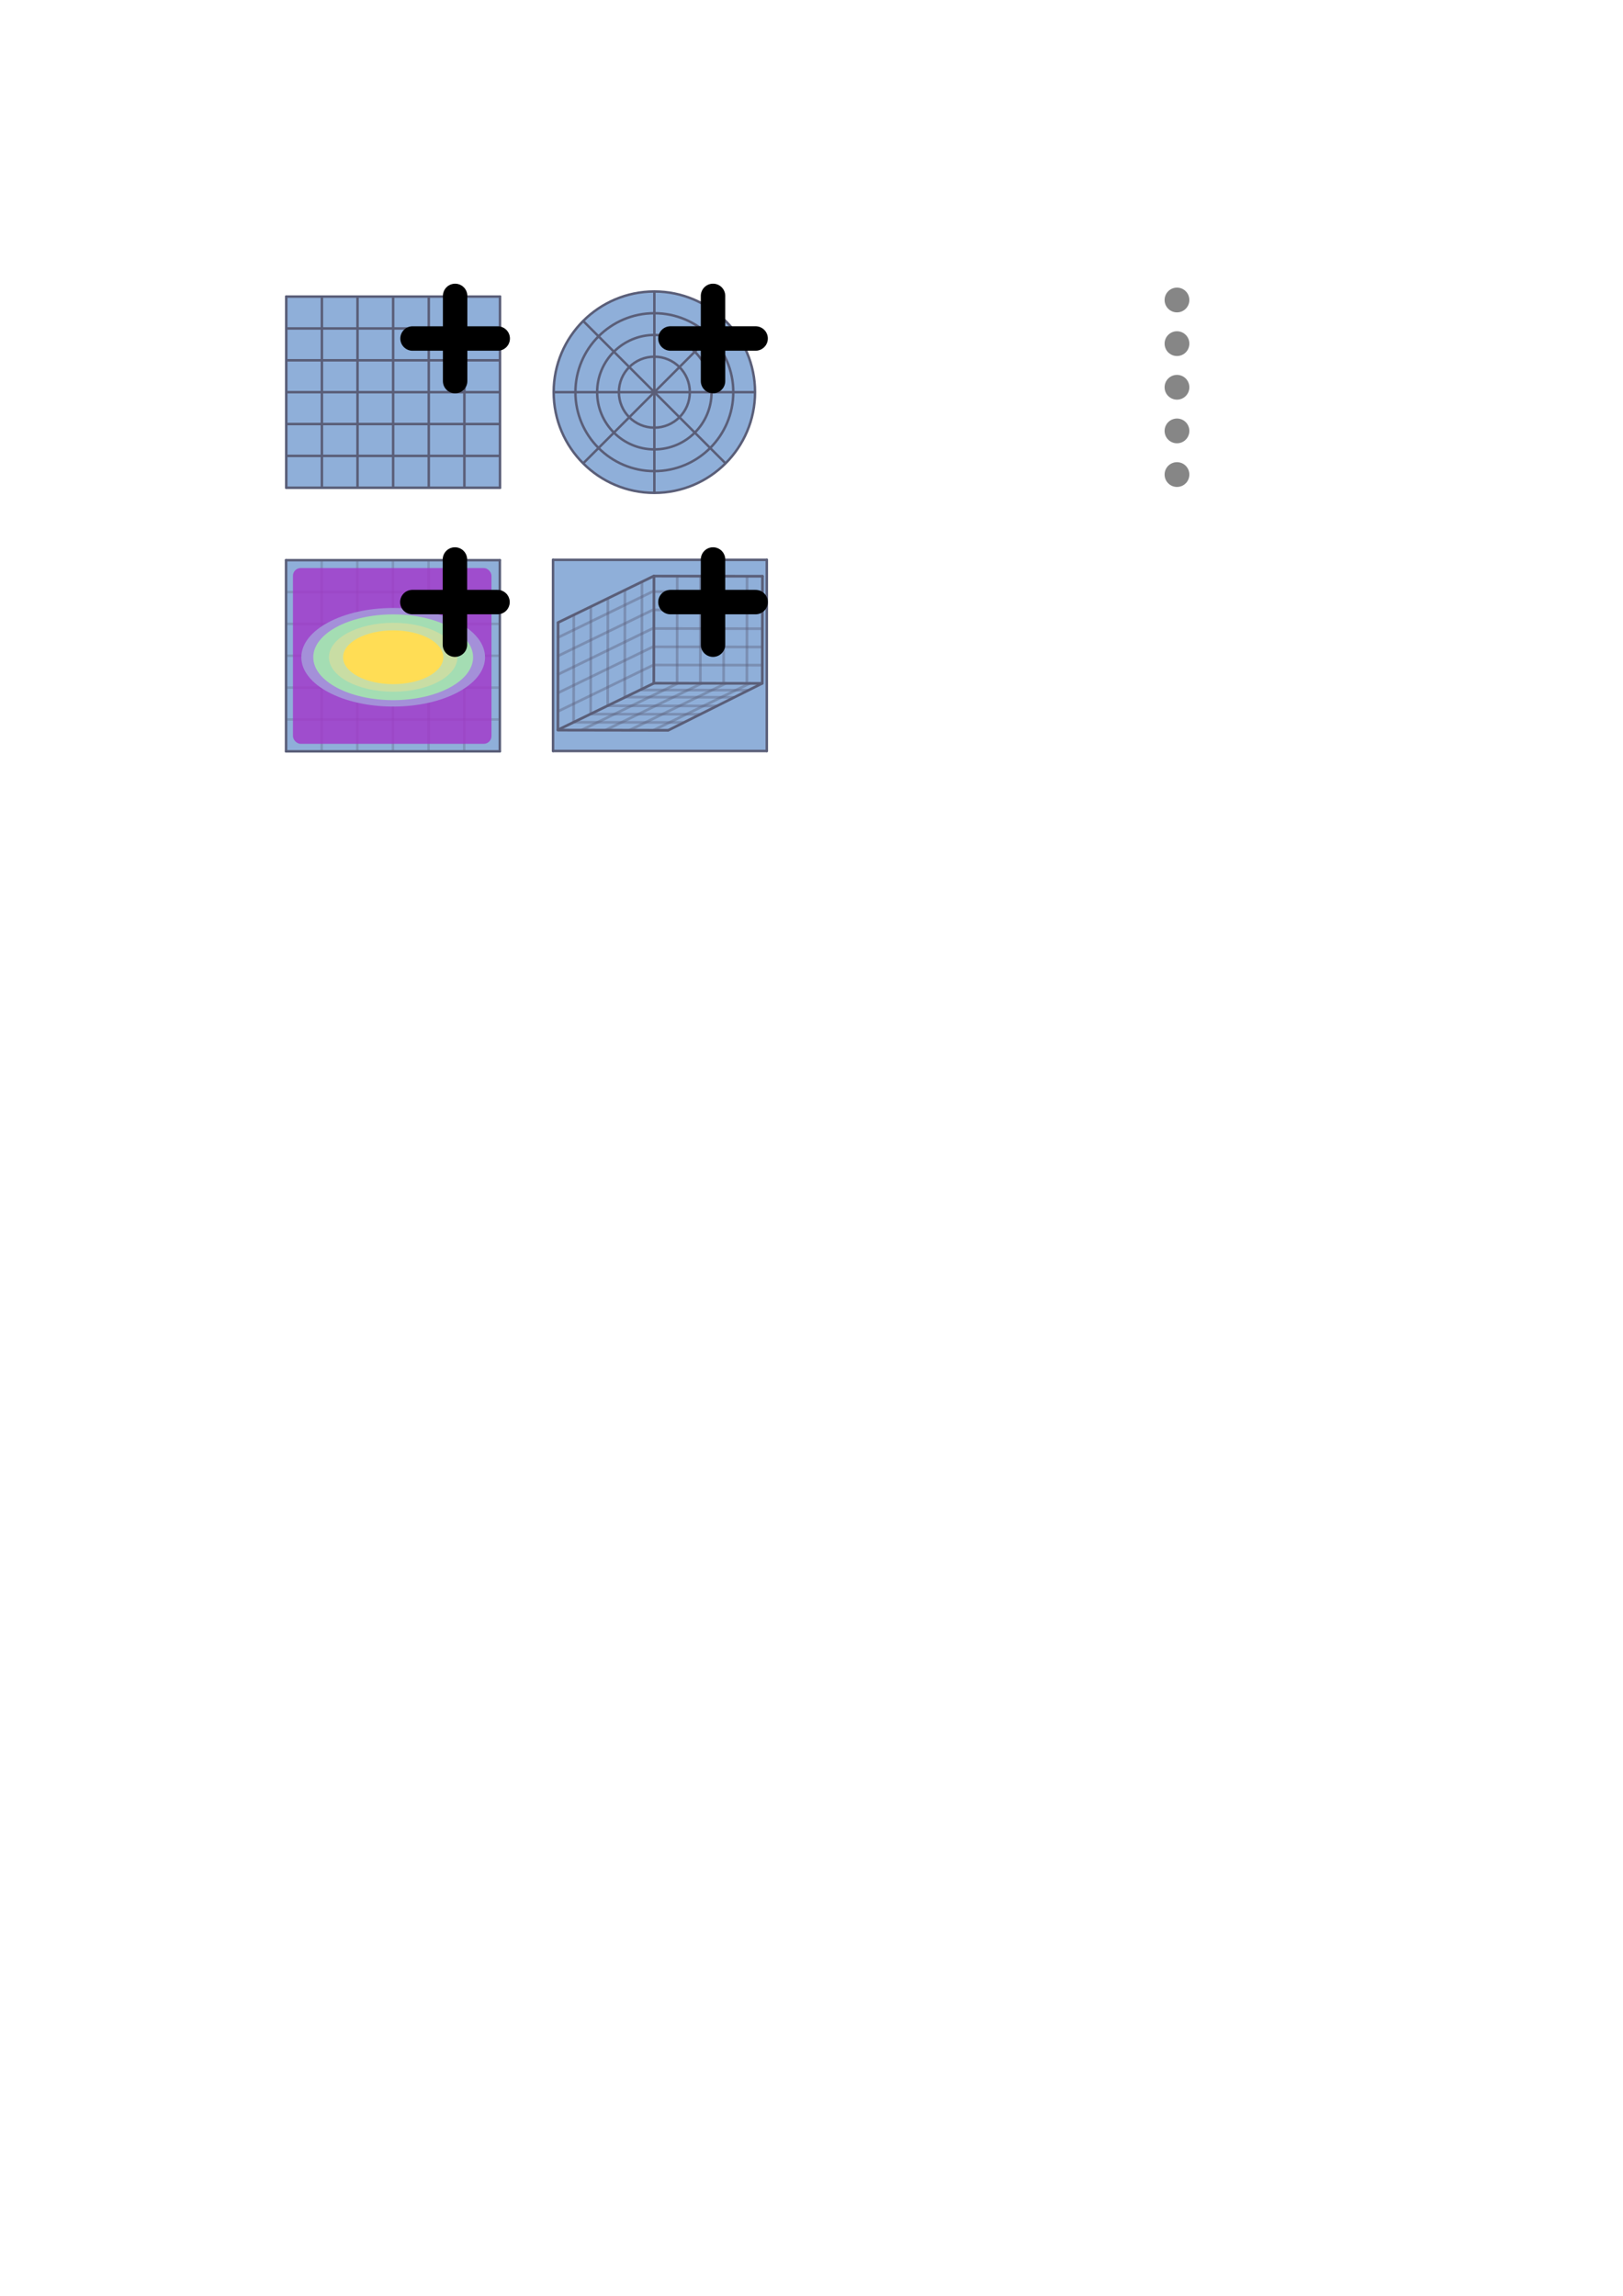 <?xml version="1.0" encoding="UTF-8" standalone="no"?>
<svg
   sodipodi:docname="icons.svg"
   inkscape:version="1.2.2 (b0a8486541, 2022-12-01)"
   id="svg8"
   version="1.1"
   viewBox="0 0 210 297"
   height="297mm"
   width="210mm"
   xmlns:inkscape="http://www.inkscape.org/namespaces/inkscape"
   xmlns:sodipodi="http://sodipodi.sourceforge.net/DTD/sodipodi-0.dtd"
   xmlns="http://www.w3.org/2000/svg"
   xmlns:svg="http://www.w3.org/2000/svg"
   xmlns:rdf="http://www.w3.org/1999/02/22-rdf-syntax-ns#"
   xmlns:cc="http://creativecommons.org/ns#"
   xmlns:dc="http://purl.org/dc/elements/1.1/">
  <defs
     id="defs2">
    <inkscape:perspective
       id="perspective1967"
       inkscape:persp3d-origin="95.054536 : 247.42829 : 1"
       inkscape:vp_z="169.33333 : 195.4 : 1"
       inkscape:vp_y="135.46666 : 264.11333 : 1"
       inkscape:vp_x="101.6 : 195.4 : 1"
       sodipodi:type="inkscape:persp3d" />
    <rect
       id="rect1697"
       height="20.316"
       width="23.482"
       y="20.836"
       x="22.962" />
    <rect
       id="rect1591"
       height="12.804"
       width="26.458"
       y="6.426"
       x="24.994" />
  </defs>
  <sodipodi:namedview
     inkscape:window-maximized="1"
     inkscape:window-y="32"
     inkscape:window-x="0"
     inkscape:window-height="1011"
     inkscape:window-width="1920"
     gridtolerance="3"
     showgrid="true"
     inkscape:document-rotation="0"
     inkscape:current-layer="layer1"
     inkscape:document-units="mm"
     inkscape:cy="266.19385"
     inkscape:cx="200.27124"
     inkscape:zoom="2.3967496"
     inkscape:pageshadow="2"
     inkscape:pageopacity="0.0"
     borderopacity="1.0"
     bordercolor="#666666"
     pagecolor="#ffffff"
     id="base"
     inkscape:showpageshadow="2"
     inkscape:pagecheckerboard="0"
     inkscape:deskcolor="#d1d1d1">
    <inkscape:grid
       originx="0"
       visible="true"
       snapvisiblegridlinesonly="false"
       empspacing="0"
       dotted="false"
       spacingy="33.867"
       spacingx="33.867"
       id="grid833"
       type="xygrid" />
  </sodipodi:namedview>
  <g
     id="layer1"
     inkscape:groupmode="layer"
     inkscape:label="Layer 1">
    <rect
       inkscape:export-ydpi="299.88199"
       inkscape:export-xdpi="299.88199"
       ry="0.081"
       y="38.368"
       x="37.039"
       height="24.731"
       width="27.658"
       id="rect1599"
       style="fill:#8fafd9;fill-opacity:1;stroke:none;stroke-width:0.639;stroke-linecap:square;stroke-linejoin:round;stroke-miterlimit:4;stroke-dasharray:none;stroke-opacity:1"
       inkscape:export-filename="add_rect.png" />
    <path
       inkscape:export-ydpi="299.88199"
       inkscape:export-xdpi="299.88199"
       id="path1603"
       d="M 50.868,38.368 V 63.1"
       style="fill:none;stroke:#5a5e78;stroke-width:0.323px;stroke-linecap:butt;stroke-linejoin:miter;stroke-opacity:1" />
    <path
       inkscape:export-ydpi="299.88199"
       inkscape:export-xdpi="299.88199"
       style="fill:none;stroke:#5a5e78;stroke-width:0.323px;stroke-linecap:butt;stroke-linejoin:miter;stroke-opacity:1"
       d="M 41.649,38.368 V 63.1"
       id="path1603-8" />
    <path
       inkscape:export-ydpi="299.88199"
       inkscape:export-xdpi="299.88199"
       style="fill:none;stroke:#5a5e78;stroke-width:0.323px;stroke-linecap:butt;stroke-linejoin:miter;stroke-opacity:1"
       d="M 60.087,38.368 V 63.1"
       id="path1603-5" />
    <path
       inkscape:export-ydpi="299.88199"
       inkscape:export-xdpi="299.88199"
       style="fill:none;stroke:#5a5e78;stroke-width:0.323px;stroke-linecap:butt;stroke-linejoin:miter;stroke-opacity:1"
       d="M 55.478,38.368 V 63.1"
       id="path1603-0" />
    <path
       inkscape:export-ydpi="299.88199"
       inkscape:export-xdpi="299.88199"
       style="fill:none;stroke:#5a5e78;stroke-width:0.323px;stroke-linecap:butt;stroke-linejoin:miter;stroke-opacity:1"
       d="M 46.258,38.368 V 63.1"
       id="path1603-54" />
    <path
       inkscape:export-ydpi="299.88199"
       inkscape:export-xdpi="299.88199"
       id="path1648"
       d="M 37.039,38.368 H 64.697"
       style="fill:none;stroke:#5a5e78;stroke-width:0.323;stroke-linecap:round;stroke-linejoin:miter;stroke-miterlimit:4;stroke-dasharray:none;stroke-opacity:1" />
    <path
       inkscape:export-ydpi="299.88199"
       inkscape:export-xdpi="299.88199"
       id="path1652"
       d="M 37.039,63.1 H 64.697"
       style="fill:none;stroke:#5a5e78;stroke-width:0.323;stroke-linecap:round;stroke-linejoin:miter;stroke-miterlimit:4;stroke-dasharray:none;stroke-opacity:1" />
    <path
       inkscape:export-ydpi="299.88199"
       inkscape:export-xdpi="299.88199"
       style="fill:none;stroke:#5a5e78;stroke-width:0.323px;stroke-linecap:butt;stroke-linejoin:miter;stroke-opacity:1"
       d="M 37.039,58.978 H 64.697"
       id="path1652-8" />
    <path
       inkscape:export-ydpi="299.88199"
       inkscape:export-xdpi="299.88199"
       style="fill:none;stroke:#5a5e78;stroke-width:0.323px;stroke-linecap:butt;stroke-linejoin:miter;stroke-opacity:1"
       d="M 37.039,54.856 H 64.697"
       id="path1652-0" />
    <path
       inkscape:export-ydpi="299.88199"
       inkscape:export-xdpi="299.88199"
       style="fill:none;stroke:#5a5e78;stroke-width:0.323px;stroke-linecap:butt;stroke-linejoin:miter;stroke-opacity:1"
       d="M 37.039,50.734 H 64.697"
       id="path1652-1" />
    <path
       inkscape:export-ydpi="299.88199"
       inkscape:export-xdpi="299.88199"
       style="fill:none;stroke:#5a5e78;stroke-width:0.323px;stroke-linecap:butt;stroke-linejoin:miter;stroke-opacity:1"
       d="M 37.039,46.612 H 64.697"
       id="path1652-4" />
    <path
       inkscape:export-ydpi="299.88199"
       inkscape:export-xdpi="299.88199"
       style="fill:none;stroke:#5a5e78;stroke-width:0.323px;stroke-linecap:butt;stroke-linejoin:miter;stroke-opacity:1"
       d="M 37.039,42.49 H 64.697"
       id="path1652-10" />
    <path
       inkscape:export-ydpi="299.88199"
       inkscape:export-xdpi="299.88199"
       id="path1644"
       d="M 37.039,38.368 V 63.1"
       style="fill:none;stroke:#5a5e78;stroke-width:0.323;stroke-linecap:round;stroke-linejoin:miter;stroke-miterlimit:4;stroke-dasharray:none;stroke-opacity:1" />
    <path
       inkscape:export-ydpi="299.88199"
       inkscape:export-xdpi="299.88199"
       id="path1646"
       d="M 64.697,38.368 V 63.1"
       style="fill:none;stroke:#5a5e78;stroke-width:0.323;stroke-linecap:round;stroke-linejoin:miter;stroke-miterlimit:4;stroke-dasharray:none;stroke-opacity:1" />
    <g
       inkscape:export-ydpi="299.88199"
       inkscape:export-xdpi="299.88199"
       transform="matrix(1.032,0,0,1.032,34.754,14.342)"
       id="g1720"
       style="fill:#000000">
      <path
         style="fill:#000000;stroke:#000000;stroke-width:3.065;stroke-linecap:round;stroke-linejoin:miter;stroke-miterlimit:4;stroke-dasharray:none;stroke-opacity:1"
         d="M 23.387,23.198 V 33.876"
         id="path1701" />
      <path
         id="path1701-5"
         d="M 28.726,28.537 H 18.048"
         style="fill:#000000;stroke:#000000;stroke-width:3.065;stroke-linecap:round;stroke-linejoin:miter;stroke-miterlimit:4;stroke-dasharray:none;stroke-opacity:1" />
    </g>
    <circle
       inkscape:export-ydpi="299.88199"
       inkscape:export-xdpi="299.88199"
       r="13.026"
       cy="50.734"
       cx="84.667"
       id="path1724"
       style="fill:#8fafd9;fill-opacity:1;stroke:none;stroke-width:1.744;stroke-linecap:round;stroke-linejoin:round;stroke-miterlimit:4;stroke-dasharray:none;stroke-opacity:1"
       inkscape:export-filename="add_polar.png" />
    <circle
       inkscape:export-ydpi="299.88199"
       inkscape:export-xdpi="299.88199"
       style="fill:none;fill-opacity:1;stroke:#5a5e78;stroke-width:0.318;stroke-linecap:round;stroke-linejoin:round;stroke-miterlimit:4;stroke-dasharray:none;stroke-opacity:1"
       id="path1724-5"
       cx="84.667"
       cy="50.734"
       r="13.026" />
    <circle
       inkscape:export-ydpi="299.88199"
       inkscape:export-xdpi="299.88199"
       r="10.214"
       cy="50.734"
       cx="84.667"
       id="path1724-5-8"
       style="fill:none;fill-opacity:1;stroke:#5a5e78;stroke-width:0.318;stroke-linecap:round;stroke-linejoin:round;stroke-miterlimit:4;stroke-dasharray:none;stroke-opacity:1" />
    <circle
       inkscape:export-ydpi="299.88199"
       inkscape:export-xdpi="299.88199"
       style="fill:none;fill-opacity:1;stroke:#5a5e78;stroke-width:0.318;stroke-linecap:round;stroke-linejoin:round;stroke-miterlimit:4;stroke-dasharray:none;stroke-opacity:1"
       id="path1724-5-8-3"
       cx="84.667"
       cy="50.734"
       r="7.402" />
    <circle
       inkscape:export-ydpi="299.88199"
       inkscape:export-xdpi="299.88199"
       r="4.59"
       cy="50.734"
       cx="84.667"
       id="path1724-5-8-3-8"
       style="fill:none;fill-opacity:1;stroke:#5a5e78;stroke-width:0.318;stroke-linecap:round;stroke-linejoin:round;stroke-miterlimit:4;stroke-dasharray:none;stroke-opacity:1" />
    <path
       inkscape:export-ydpi="299.88199"
       inkscape:export-xdpi="299.88199"
       id="path1893"
       d="m 71.583,50.734 h 26.168"
       style="fill:none;stroke:#5a5e78;stroke-width:0.317;stroke-linecap:butt;stroke-linejoin:miter;stroke-miterlimit:4;stroke-dasharray:none;stroke-opacity:1" />
    <path
       inkscape:export-ydpi="299.88199"
       inkscape:export-xdpi="299.88199"
       style="fill:none;stroke:#5a5e78;stroke-width:0.316;stroke-linecap:butt;stroke-linejoin:miter;stroke-miterlimit:4;stroke-dasharray:none;stroke-opacity:1"
       d="M 84.667,37.731 V 63.737"
       id="path1893-4" />
    <path
       inkscape:export-ydpi="299.88199"
       inkscape:export-xdpi="299.88199"
       style="fill:none;stroke:#5a5e78;stroke-width:0.313;stroke-linecap:butt;stroke-linejoin:miter;stroke-miterlimit:4;stroke-dasharray:none;stroke-opacity:1"
       d="M 75.494,41.561 93.84,59.907"
       id="path1893-3" />
    <path
       inkscape:export-ydpi="299.88199"
       inkscape:export-xdpi="299.88199"
       id="path1893-3-3"
       d="M 93.817,41.584 75.517,59.884"
       style="fill:none;stroke:#5a5e78;stroke-width:0.312;stroke-linecap:butt;stroke-linejoin:miter;stroke-miterlimit:4;stroke-dasharray:none;stroke-opacity:1" />
    <g
       inkscape:export-ydpi="299.88199"
       inkscape:export-xdpi="299.88199"
       transform="matrix(1.032,0,0,1.032,68.123,14.339)"
       id="g1720-3"
       style="fill:#000000">
      <path
         style="fill:#000000;stroke:#000000;stroke-width:3.065;stroke-linecap:round;stroke-linejoin:miter;stroke-miterlimit:4;stroke-dasharray:none;stroke-opacity:1"
         d="M 23.387,23.198 V 33.876"
         id="path1701-6" />
      <path
         id="path1701-5-7"
         d="M 28.726,28.537 H 18.048"
         style="fill:#000000;stroke:#000000;stroke-width:3.065;stroke-linecap:round;stroke-linejoin:miter;stroke-miterlimit:4;stroke-dasharray:none;stroke-opacity:1" />
    </g>
    <circle
       r="1.602"
       cy="38.809"
       cx="152.29"
       id="path2161"
       style="fill:#686868;fill-opacity:0.8;stroke:none;stroke-width:0.119;stroke-linecap:round;stroke-linejoin:round;stroke-miterlimit:4;stroke-dasharray:none;stroke-opacity:1" />
    <circle
       style="fill:#686868;fill-opacity:0.8;stroke:none;stroke-width:0.119;stroke-linecap:round;stroke-linejoin:round;stroke-miterlimit:4;stroke-dasharray:none;stroke-opacity:1"
       id="path2161-6"
       cx="152.29"
       cy="44.455"
       r="1.602" />
    <circle
       style="fill:#686868;fill-opacity:0.8;stroke:none;stroke-width:0.119;stroke-linecap:round;stroke-linejoin:round;stroke-miterlimit:4;stroke-dasharray:none;stroke-opacity:1"
       id="path2161-2"
       cx="152.29"
       cy="61.392"
       r="1.602" />
    <circle
       style="fill:#686868;fill-opacity:0.8;stroke:none;stroke-width:0.119;stroke-linecap:round;stroke-linejoin:round;stroke-miterlimit:4;stroke-dasharray:none;stroke-opacity:1"
       id="path2161-1"
       cx="152.29"
       cy="50.1"
       r="1.602" />
    <circle
       style="fill:#686868;fill-opacity:0.8;stroke:none;stroke-width:0.119;stroke-linecap:round;stroke-linejoin:round;stroke-miterlimit:4;stroke-dasharray:none;stroke-opacity:1"
       id="path2161-9"
       cx="152.29"
       cy="55.746"
       r="1.602" />
    <rect
       inkscape:export-ydpi="299.88199"
       inkscape:export-xdpi="299.88199"
       ry="0.081"
       y="72.466"
       x="37.013"
       height="24.731"
       width="27.658"
       id="rect1599-5"
       style="fill:#8fafd9;fill-opacity:1;stroke:none;stroke-width:0.639;stroke-linecap:square;stroke-linejoin:round;stroke-miterlimit:4;stroke-dasharray:none;stroke-opacity:1"
       inkscape:export-filename="add_contour.png" />
    <path
       inkscape:export-ydpi="299.88199"
       inkscape:export-xdpi="299.88199"
       id="path1603-3"
       d="M 50.842,72.466 V 97.197"
       style="fill:none;stroke:#5a5e78;stroke-width:0.323px;stroke-linecap:butt;stroke-linejoin:miter;stroke-opacity:0.302" />
    <path
       inkscape:export-ydpi="299.88199"
       inkscape:export-xdpi="299.88199"
       style="fill:none;stroke:#5a5e78;stroke-width:0.323px;stroke-linecap:butt;stroke-linejoin:miter;stroke-opacity:0.302"
       d="M 41.623,72.466 V 97.197"
       id="path1603-8-5" />
    <path
       inkscape:export-ydpi="299.88199"
       inkscape:export-xdpi="299.88199"
       style="fill:none;stroke:#5a5e78;stroke-width:0.323px;stroke-linecap:butt;stroke-linejoin:miter;stroke-opacity:0.302"
       d="M 60.062,72.466 V 97.197"
       id="path1603-5-6" />
    <path
       inkscape:export-ydpi="299.88199"
       inkscape:export-xdpi="299.88199"
       style="fill:none;stroke:#5a5e78;stroke-width:0.323px;stroke-linecap:butt;stroke-linejoin:miter;stroke-opacity:0.302"
       d="M 55.452,72.466 V 97.197"
       id="path1603-0-2" />
    <path
       inkscape:export-ydpi="299.88199"
       inkscape:export-xdpi="299.88199"
       style="fill:none;stroke:#5a5e78;stroke-width:0.323px;stroke-linecap:butt;stroke-linejoin:miter;stroke-opacity:0.302"
       d="M 46.233,72.466 V 97.197"
       id="path1603-54-9" />
    <path
       inkscape:export-ydpi="299.88199"
       inkscape:export-xdpi="299.88199"
       id="path1648-1"
       d="M 37.013,72.466 H 64.671"
       style="fill:none;stroke:#5a5e78;stroke-width:0.323;stroke-linecap:round;stroke-linejoin:miter;stroke-miterlimit:4;stroke-dasharray:none;stroke-opacity:1" />
    <path
       inkscape:export-ydpi="299.88199"
       inkscape:export-xdpi="299.88199"
       id="path1652-2"
       d="M 37.013,97.197 H 64.671"
       style="fill:none;stroke:#5a5e78;stroke-width:0.323;stroke-linecap:round;stroke-linejoin:miter;stroke-miterlimit:4;stroke-dasharray:none;stroke-opacity:1" />
    <path
       inkscape:export-ydpi="299.88199"
       inkscape:export-xdpi="299.88199"
       style="fill:none;stroke:#5a5e78;stroke-width:0.323px;stroke-linecap:butt;stroke-linejoin:miter;stroke-opacity:0.302"
       d="M 37.013,93.075 H 64.671"
       id="path1652-8-7" />
    <path
       inkscape:export-ydpi="299.88199"
       inkscape:export-xdpi="299.88199"
       style="fill:none;stroke:#5a5e78;stroke-width:0.323px;stroke-linecap:butt;stroke-linejoin:miter;stroke-opacity:0.302"
       d="M 37.013,88.953 H 64.671"
       id="path1652-0-0" />
    <path
       inkscape:export-ydpi="299.88199"
       inkscape:export-xdpi="299.88199"
       style="fill:none;stroke:#5a5e78;stroke-width:0.323px;stroke-linecap:butt;stroke-linejoin:miter;stroke-opacity:0.302"
       d="M 37.013,84.831 H 64.671"
       id="path1652-1-9" />
    <path
       inkscape:export-ydpi="299.88199"
       inkscape:export-xdpi="299.88199"
       style="fill:none;stroke:#5a5e78;stroke-width:0.323px;stroke-linecap:butt;stroke-linejoin:miter;stroke-opacity:0.302"
       d="M 37.013,80.71 H 64.671"
       id="path1652-4-3" />
    <path
       inkscape:export-ydpi="299.88199"
       inkscape:export-xdpi="299.88199"
       style="fill:none;stroke:#5a5e78;stroke-width:0.323px;stroke-linecap:butt;stroke-linejoin:miter;stroke-opacity:0.302"
       d="M 37.013,76.588 H 64.671"
       id="path1652-10-6" />
    <rect
       style="fill:#a436ca;fill-opacity:0.805;stroke:none;stroke-width:0.842;stroke-linejoin:round;stroke-dasharray:none;stroke-opacity:0.302"
       id="rect1479"
       width="25.685"
       height="22.74"
       x="37.907"
       y="73.485"
       rx="1"
       ry="1" />
    <path
       inkscape:export-ydpi="299.88199"
       inkscape:export-xdpi="299.88199"
       id="path1644-0"
       d="M 37.013,72.466 V 97.197"
       style="fill:none;stroke:#5a5e78;stroke-width:0.323;stroke-linecap:round;stroke-linejoin:miter;stroke-miterlimit:4;stroke-dasharray:none;stroke-opacity:1" />
    <path
       inkscape:export-ydpi="299.88199"
       inkscape:export-xdpi="299.88199"
       id="path1646-6"
       d="M 64.671,72.466 V 97.197"
       style="fill:none;stroke:#5a5e78;stroke-width:0.323;stroke-linecap:round;stroke-linejoin:miter;stroke-miterlimit:4;stroke-dasharray:none;stroke-opacity:1" />
    <ellipse
       style="fill:#a490d9;fill-opacity:1;stroke:none;stroke-width:2.148;stroke-linejoin:round;stroke-dasharray:none;stroke-opacity:0.302"
       id="path1344-7-9-2"
       cx="50.874"
       cy="85.028"
       rx="11.886"
       ry="6.377" />
    <ellipse
       style="fill:#a4ddb3;fill-opacity:1;stroke:none;stroke-width:1.868;stroke-linejoin:round;stroke-dasharray:none;stroke-opacity:0.302"
       id="path1344-7-9"
       cx="50.874"
       cy="85.028"
       rx="10.34"
       ry="5.548" />
    <ellipse
       style="fill:#c9dda4;fill-opacity:1;stroke:none;stroke-width:1.502;stroke-linejoin:round;stroke-dasharray:none;stroke-opacity:0.302"
       id="path1344-7"
       cx="50.874"
       cy="85.028"
       rx="8.311"
       ry="4.459" />
    <ellipse
       style="fill:#ffdd55;fill-opacity:1;stroke:none;stroke-width:1.172;stroke-linejoin:round;stroke-dasharray:none;stroke-opacity:0.302"
       id="path1344"
       cx="50.874"
       cy="85.028"
       rx="6.485"
       ry="3.479" />
    <g
       inkscape:export-ydpi="299.88199"
       inkscape:export-xdpi="299.88199"
       transform="matrix(1.032,0,0,1.032,34.728,48.439)"
       id="g1720-2"
       style="fill:#000000">
      <path
         style="fill:#000000;stroke:#000000;stroke-width:3.065;stroke-linecap:round;stroke-linejoin:miter;stroke-miterlimit:4;stroke-dasharray:none;stroke-opacity:1"
         d="M 23.387,23.198 V 33.876"
         id="path1701-61" />
      <path
         id="path1701-5-8"
         d="M 28.726,28.537 H 18.048"
         style="fill:#000000;stroke:#000000;stroke-width:3.065;stroke-linecap:round;stroke-linejoin:miter;stroke-miterlimit:4;stroke-dasharray:none;stroke-opacity:1" />
    </g>
    <rect
       inkscape:export-ydpi="299.88199"
       inkscape:export-xdpi="299.88199"
       ry="0.081"
       y="72.423"
       x="71.558"
       height="24.731"
       width="27.658"
       id="rect1599-5-0"
       style="fill:#8fafd9;fill-opacity:1;stroke:none;stroke-width:0.639;stroke-linecap:square;stroke-linejoin:round;stroke-miterlimit:4;stroke-dasharray:none;stroke-opacity:1"
       inkscape:export-filename="add_3d.png" />
    <path
       inkscape:export-ydpi="299.88199"
       inkscape:export-xdpi="299.88199"
       id="path1648-1-2"
       d="M 71.558,72.423 H 99.216"
       style="fill:none;stroke:#5a5e78;stroke-width:0.323;stroke-linecap:round;stroke-linejoin:miter;stroke-miterlimit:4;stroke-dasharray:none;stroke-opacity:1" />
    <path
       inkscape:export-ydpi="299.88199"
       inkscape:export-xdpi="299.88199"
       id="path1652-2-2"
       d="M 71.558,97.154 H 99.216"
       style="fill:none;stroke:#5a5e78;stroke-width:0.323;stroke-linecap:round;stroke-linejoin:miter;stroke-miterlimit:4;stroke-dasharray:none;stroke-opacity:1" />
    <path
       inkscape:export-ydpi="299.88199"
       inkscape:export-xdpi="299.88199"
       id="path1644-0-2"
       d="M 71.558,72.423 V 97.154"
       style="fill:none;stroke:#5a5e78;stroke-width:0.323;stroke-linecap:round;stroke-linejoin:miter;stroke-miterlimit:4;stroke-dasharray:none;stroke-opacity:1" />
    <path
       inkscape:export-ydpi="299.88199"
       inkscape:export-xdpi="299.88199"
       id="path1646-6-9"
       d="M 99.216,72.423 V 97.154"
       style="fill:none;stroke:#5a5e78;stroke-width:0.323;stroke-linecap:round;stroke-linejoin:miter;stroke-miterlimit:4;stroke-dasharray:none;stroke-opacity:1" />
    <path
       inkscape:export-ydpi="299.88199"
       inkscape:export-xdpi="299.88199"
       style="fill:none;stroke:#5a5e78;stroke-width:0.345;stroke-linecap:butt;stroke-linejoin:miter;stroke-dasharray:none;stroke-opacity:1"
       d="M 84.692,88.346 72.096,94.465"
       id="path1603-5-61" />
    <path
       inkscape:export-ydpi="299.88199"
       inkscape:export-xdpi="299.88199"
       style="fill:none;stroke:#5a5e78;stroke-width:0.345;stroke-linecap:round;stroke-linejoin:miter;stroke-dasharray:none;stroke-opacity:1"
       d="M 84.555,74.538 72.212,80.534"
       id="path1603-5-61-547" />
    <path
       inkscape:export-ydpi="299.88199"
       inkscape:export-xdpi="299.88199"
       style="fill:none;stroke:#5a5e78;stroke-width:0.339;stroke-linecap:round;stroke-linejoin:miter;stroke-dasharray:none;stroke-opacity:1"
       d="M 98.609,88.41 86.496,94.46"
       id="path1603-5-61-547-0" />
    <path
       inkscape:export-ydpi="299.88199"
       inkscape:export-xdpi="299.88199"
       style="fill:none;stroke:#5a5e78;stroke-width:0.345;stroke-linecap:butt;stroke-linejoin:miter;stroke-dasharray:none;stroke-opacity:0.403"
       d="M 87.806,88.346 75.21,94.465"
       id="path1603-5-61-54" />
    <path
       inkscape:export-ydpi="299.88199"
       inkscape:export-xdpi="299.88199"
       style="fill:none;stroke:#5a5e78;stroke-width:0.345;stroke-linecap:butt;stroke-linejoin:miter;stroke-dasharray:none;stroke-opacity:0.403"
       d="M 90.92,88.346 78.325,94.465"
       id="path1603-5-61-7" />
    <path
       inkscape:export-ydpi="299.88199"
       inkscape:export-xdpi="299.88199"
       style="fill:none;stroke:#5a5e78;stroke-width:0.345;stroke-linecap:butt;stroke-linejoin:miter;stroke-dasharray:none;stroke-opacity:0.403"
       d="M 94.034,88.346 81.439,94.465"
       id="path1603-5-61-7-6" />
    <path
       inkscape:export-ydpi="299.88199"
       inkscape:export-xdpi="299.88199"
       style="fill:none;stroke:#5a5e78;stroke-width:0.345;stroke-linecap:butt;stroke-linejoin:miter;stroke-dasharray:none;stroke-opacity:0.403"
       d="M 97.148,88.346 84.553,94.465"
       id="path1603-5-61-7-69" />
    <path
       inkscape:export-ydpi="299.88199"
       inkscape:export-xdpi="299.88199"
       style="fill:none;stroke:#5a5e78;stroke-width:0.345;stroke-linecap:butt;stroke-linejoin:miter;stroke-dasharray:none;stroke-opacity:0.4"
       d="M 84.692,85.958 72.096,92.077"
       id="path1603-5-61-3" />
    <path
       inkscape:export-ydpi="299.88199"
       inkscape:export-xdpi="299.88199"
       style="fill:none;stroke:#5a5e78;stroke-width:0.345;stroke-linecap:butt;stroke-linejoin:miter;stroke-dasharray:none;stroke-opacity:0.4"
       d="M 84.692,83.57 72.096,89.689"
       id="path1603-5-61-2" />
    <path
       inkscape:export-ydpi="299.88199"
       inkscape:export-xdpi="299.88199"
       style="fill:none;stroke:#5a5e78;stroke-width:0.345;stroke-linecap:butt;stroke-linejoin:miter;stroke-dasharray:none;stroke-opacity:0.4"
       d="M 84.692,81.181 72.096,87.3"
       id="path1603-5-61-06" />
    <path
       inkscape:export-ydpi="299.88199"
       inkscape:export-xdpi="299.88199"
       style="fill:none;stroke:#5a5e78;stroke-width:0.345;stroke-linecap:butt;stroke-linejoin:miter;stroke-dasharray:none;stroke-opacity:0.4"
       d="M 84.692,78.793 72.096,84.912"
       id="path1603-5-61-1" />
    <path
       inkscape:export-ydpi="299.88199"
       inkscape:export-xdpi="299.88199"
       style="fill:none;stroke:#5a5e78;stroke-width:0.345;stroke-linecap:butt;stroke-linejoin:miter;stroke-dasharray:none;stroke-opacity:0.4"
       d="M 84.692,76.405 72.096,82.524"
       id="path1603-5-61-5" />
    <path
       inkscape:export-ydpi="299.88199"
       inkscape:export-xdpi="299.88199"
       style="fill:none;stroke:#5a5e78;stroke-width:0.345;stroke-linecap:round;stroke-linejoin:miter;stroke-dasharray:none;stroke-opacity:1"
       d="m 84.618,74.523 -0.022,13.848"
       id="path1603-5-61-0" />
    <path
       inkscape:export-ydpi="299.88199"
       inkscape:export-xdpi="299.88199"
       style="fill:none;stroke:#5a5e78;stroke-width:0.345;stroke-linecap:round;stroke-linejoin:miter;stroke-dasharray:none;stroke-opacity:1"
       d="m 98.652,74.55 -0.022,13.848"
       id="path1603-5-61-0-78" />
    <path
       inkscape:export-ydpi="299.88199"
       inkscape:export-xdpi="299.88199"
       style="fill:none;stroke:#5a5e78;stroke-width:0.345;stroke-linecap:round;stroke-linejoin:miter;stroke-dasharray:none;stroke-opacity:1"
       d="m 72.209,80.556 -0.022,13.865"
       id="path1603-5-61-0-43" />
    <path
       inkscape:export-ydpi="299.88199"
       inkscape:export-xdpi="299.88199"
       style="fill:none;stroke:#5a5e78;stroke-width:0.345;stroke-linecap:butt;stroke-linejoin:miter;stroke-dasharray:none;stroke-opacity:0.4"
       d="m 96.66,74.525 -0.022,14.003"
       id="path1603-5-61-0-3" />
    <path
       inkscape:export-ydpi="299.88199"
       inkscape:export-xdpi="299.88199"
       style="fill:none;stroke:#5a5e78;stroke-width:0.345;stroke-linecap:butt;stroke-linejoin:miter;stroke-dasharray:none;stroke-opacity:0.4"
       d="m 90.639,74.525 -0.022,14.003"
       id="path1603-5-61-0-7" />
    <path
       inkscape:export-ydpi="299.88199"
       inkscape:export-xdpi="299.88199"
       style="fill:none;stroke:#5a5e78;stroke-width:0.345;stroke-linecap:butt;stroke-linejoin:miter;stroke-dasharray:none;stroke-opacity:0.4"
       d="m 98.565,76.561 -14.003,-0.022"
       id="path1603-5-61-0-5-4" />
    <path
       inkscape:export-ydpi="299.88199"
       inkscape:export-xdpi="299.88199"
       style="fill:none;stroke:#5a5e78;stroke-width:0.345;stroke-linecap:butt;stroke-linejoin:miter;stroke-dasharray:none;stroke-opacity:0.4"
       d="M 98.648,78.924 84.645,78.902"
       id="path1603-5-61-0-5-4-9" />
    <path
       inkscape:export-ydpi="299.88199"
       inkscape:export-xdpi="299.88199"
       style="fill:none;stroke:#5a5e78;stroke-width:0.345;stroke-linecap:butt;stroke-linejoin:miter;stroke-dasharray:none;stroke-opacity:0.4"
       d="m 98.668,81.33 -14.003,-0.022"
       id="path1603-5-61-0-5-4-2" />
    <path
       inkscape:export-ydpi="299.88199"
       inkscape:export-xdpi="299.88199"
       style="fill:none;stroke:#5a5e78;stroke-width:0.345;stroke-linecap:butt;stroke-linejoin:miter;stroke-dasharray:none;stroke-opacity:0.4"
       d="M 98.643,83.699 84.64,83.677"
       id="path1603-5-61-0-5-4-0" />
    <path
       inkscape:export-ydpi="299.88199"
       inkscape:export-xdpi="299.88199"
       style="fill:none;stroke:#5a5e78;stroke-width:0.345;stroke-linecap:butt;stroke-linejoin:miter;stroke-dasharray:none;stroke-opacity:0.4"
       d="M 98.616,86.05 84.613,86.027"
       id="path1603-5-61-0-5-4-6" />
    <path
       inkscape:export-ydpi="299.88199"
       inkscape:export-xdpi="299.88199"
       style="fill:none;stroke:#5a5e78;stroke-width:0.345;stroke-linecap:butt;stroke-linejoin:miter;stroke-dasharray:none;stroke-opacity:0.4"
       d="m 93.65,74.525 -0.022,14.003"
       id="path1603-5-61-0-4" />
    <path
       inkscape:export-ydpi="299.88199"
       inkscape:export-xdpi="299.88199"
       style="fill:none;stroke:#5a5e78;stroke-width:0.345;stroke-linecap:butt;stroke-linejoin:miter;stroke-dasharray:none;stroke-opacity:0.4"
       d="m 87.629,74.525 -0.022,14.003"
       id="path1603-5-61-0-5" />
    <path
       inkscape:export-ydpi="299.88199"
       inkscape:export-xdpi="299.88199"
       style="fill:none;stroke:#5a5e78;stroke-width:0.345;stroke-linecap:butt;stroke-linejoin:miter;stroke-dasharray:none;stroke-opacity:0.4"
       d="m 83.064,75.174 -0.022,14.003"
       id="path1603-5-61-0-5-6" />
    <path
       inkscape:export-ydpi="299.88199"
       inkscape:export-xdpi="299.88199"
       style="fill:none;stroke:#5a5e78;stroke-width:0.345;stroke-linecap:butt;stroke-linejoin:miter;stroke-dasharray:none;stroke-opacity:0.4"
       d="m 80.859,76.254 -0.022,14.003"
       id="path1603-5-61-0-5-6-8" />
    <path
       inkscape:export-ydpi="299.88199"
       inkscape:export-xdpi="299.88199"
       style="fill:none;stroke:#5a5e78;stroke-width:0.345;stroke-linecap:butt;stroke-linejoin:miter;stroke-dasharray:none;stroke-opacity:0.4"
       d="m 78.653,77.32 -0.022,14.003"
       id="path1603-5-61-0-5-6-84" />
    <path
       inkscape:export-ydpi="299.88199"
       inkscape:export-xdpi="299.88199"
       style="fill:none;stroke:#5a5e78;stroke-width:0.345;stroke-linecap:butt;stroke-linejoin:miter;stroke-dasharray:none;stroke-opacity:0.4"
       d="m 76.448,78.391 -0.022,14.003"
       id="path1603-5-61-0-5-6-3" />
    <path
       inkscape:export-ydpi="299.88199"
       inkscape:export-xdpi="299.88199"
       style="fill:none;stroke:#5a5e78;stroke-width:0.345;stroke-linecap:butt;stroke-linejoin:miter;stroke-dasharray:none;stroke-opacity:0.4"
       d="m 74.243,79.464 -0.022,14.003"
       id="path1603-5-61-0-5-6-1" />
    <path
       inkscape:export-ydpi="299.88199"
       inkscape:export-xdpi="299.88199"
       style="fill:none;stroke:#5a5e78;stroke-width:0.345;stroke-linecap:round;stroke-linejoin:miter;stroke-dasharray:none;stroke-opacity:1"
       d="M 98.497,88.407 84.641,88.385"
       id="path1603-5-61-0-6" />
    <path
       inkscape:export-ydpi="299.88199"
       inkscape:export-xdpi="299.88199"
       style="fill:none;stroke:#5a5e78;stroke-width:0.345;stroke-linecap:round;stroke-linejoin:miter;stroke-dasharray:none;stroke-opacity:0.399"
       d="M 96.754,89.286 83.056,89.264"
       id="path1603-5-61-0-6-8" />
    <path
       inkscape:export-ydpi="299.88199"
       inkscape:export-xdpi="299.88199"
       style="fill:none;stroke:#5a5e78;stroke-width:0.345;stroke-linecap:round;stroke-linejoin:miter;stroke-dasharray:none;stroke-opacity:0.399"
       d="M 94.984,90.203 80.979,90.18"
       id="path1603-5-61-0-6-8-2" />
    <path
       inkscape:export-ydpi="299.88199"
       inkscape:export-xdpi="299.88199"
       style="fill:none;stroke:#5a5e78;stroke-width:0.345;stroke-linecap:round;stroke-linejoin:miter;stroke-dasharray:none;stroke-opacity:0.399"
       d="M 92.772,91.326 78.754,91.304"
       id="path1603-5-61-0-6-8-6" />
    <path
       inkscape:export-ydpi="299.88199"
       inkscape:export-xdpi="299.88199"
       style="fill:none;stroke:#5a5e78;stroke-width:0.345;stroke-linecap:round;stroke-linejoin:miter;stroke-dasharray:none;stroke-opacity:0.399"
       d="M 90.598,92.4 76.562,92.378"
       id="path1603-5-61-0-6-8-64" />
    <path
       inkscape:export-ydpi="299.88199"
       inkscape:export-xdpi="299.88199"
       style="fill:none;stroke:#5a5e78;stroke-width:0.345;stroke-linecap:round;stroke-linejoin:miter;stroke-dasharray:none;stroke-opacity:0.399"
       d="M 88.404,93.46 74.383,93.438"
       id="path1603-5-61-0-6-8-9" />
    <path
       inkscape:export-ydpi="299.88199"
       inkscape:export-xdpi="299.88199"
       style="fill:none;stroke:#5a5e78;stroke-width:0.353;stroke-linecap:round;stroke-linejoin:miter;stroke-dasharray:none;stroke-opacity:1"
       d="M 86.425,94.476 72.197,94.453"
       id="path1603-5-61-0-6-4" />
    <path
       inkscape:export-ydpi="299.88199"
       inkscape:export-xdpi="299.88199"
       style="fill:none;stroke:#5a5e78;stroke-width:0.345;stroke-linecap:round;stroke-linejoin:miter;stroke-dasharray:none;stroke-opacity:1"
       d="M 98.649,74.549 84.646,74.527"
       id="path1603-5-61-0-6-2" />
    <g
       inkscape:export-ydpi="299.88199"
       inkscape:export-xdpi="299.88199"
       transform="matrix(1.032,0,0,1.032,68.123,48.439)"
       id="g1720-2-4"
       style="fill:#000000">
      <path
         style="fill:#000000;stroke:#000000;stroke-width:3.065;stroke-linecap:round;stroke-linejoin:miter;stroke-miterlimit:4;stroke-dasharray:none;stroke-opacity:1"
         d="M 23.387,23.198 V 33.876"
         id="path1701-61-5" />
      <path
         id="path1701-5-8-0"
         d="M 28.726,28.537 H 18.048"
         style="fill:#000000;stroke:#000000;stroke-width:3.065;stroke-linecap:round;stroke-linejoin:miter;stroke-miterlimit:4;stroke-dasharray:none;stroke-opacity:1" />
    </g>
  </g>
</svg>
